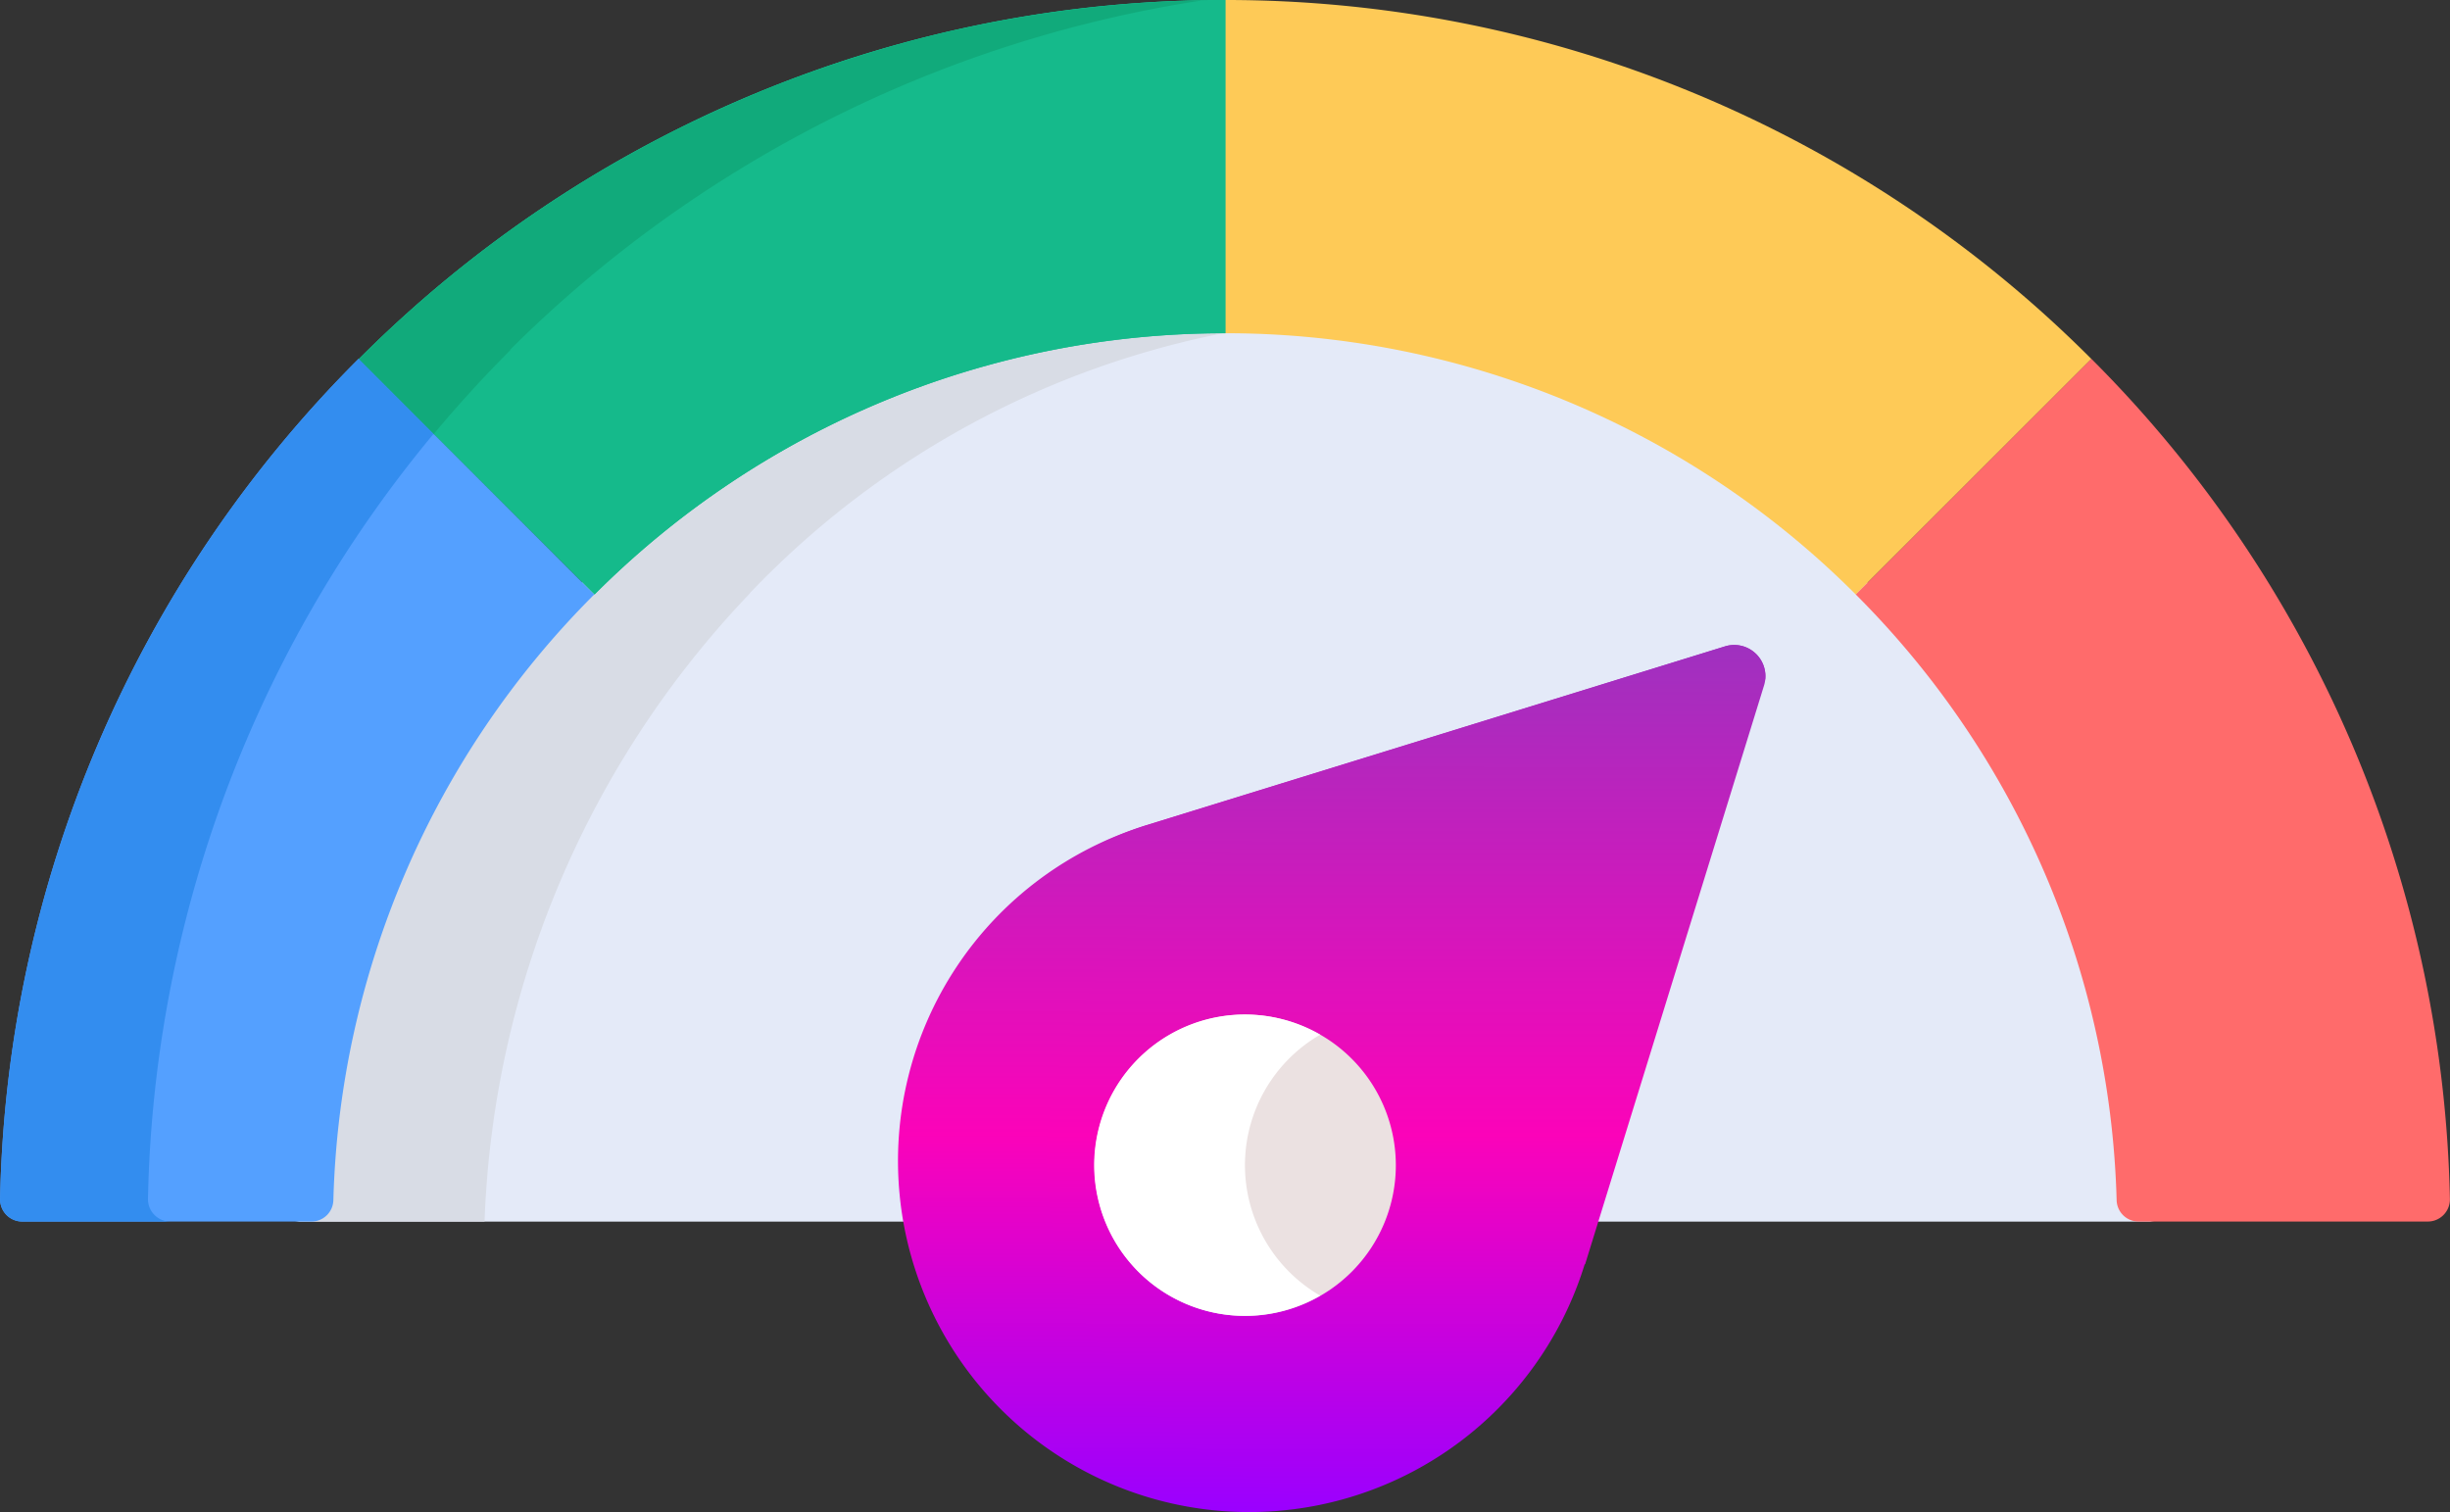<svg xmlns="http://www.w3.org/2000/svg" width="24.569" height="15.164" viewBox="0 0 24.569 15.164">
    <rect x="0" y="0" width="24.569" height="15.164" fill="#333333" stroke="none"/>
    <defs>
        <linearGradient id="prefix__linear-gradient" x1=".5" x2=".5" y2="1" gradientUnits="objectBoundingBox">
            <stop offset="0" stop-color="#9f31bf"/>
            <stop offset=".565" stop-color="#fb03b9"/>
            <stop offset="1" stop-color="#9a00ff"/>
        </linearGradient>
        <style>
            .prefix__cls-4{fill:#15ba8b}.prefix__cls-9{fill:url(#prefix__linear-gradient)}
        </style>
    </defs>
    <g id="prefix__my_performance" transform="translate(.001)">
        <path id="prefix__Path_1711" fill="#e4eaf8" d="M79.921 75.019a9.1 9.1 0 0 0-2.665-6.189A9.113 9.113 0 0 0 61.7 75.02a.224.224 0 0 1-.225.217h18.67a.225.225 0 0 1-.225-.218zm0 0" data-name="Path 1711" transform="translate(-58.528 -62.985)"/>
        <path id="prefix__Path_1712" fill="#d8dce5" d="M66.047 68.933A8.954 8.954 0 0 1 71.66 66.2q-.421-.039-.85-.04a9.113 9.113 0 0 0-9.11 8.86.224.224 0 0 1-.225.217h1.91a9.619 9.619 0 0 1 2.661-6.3zm0 0" data-name="Path 1712" transform="translate(-58.527 -62.986)"/>
        <path id="prefix__Path_1713" fill="#feca57" d="M264.689 3.6A12.261 12.261 0 0 0 256 0v3.342a8.926 8.926 0 0 1 6.326 2.62zm0 0" data-name="Path 1713" transform="translate(-243.717)"/>
        <path id="prefix__Path_1714" d="M74.934 3.6L77.3 5.962a8.927 8.927 0 0 1 6.326-2.62V0a12.257 12.257 0 0 0-8.689 3.6zm0 0" class="prefix__cls-4" data-name="Path 1714" transform="translate(-71.339)"/>
        <path id="prefix__Path_1715" d="M74.934 3.6L77.3 5.962a8.927 8.927 0 0 1 6.326-2.62V0a12.257 12.257 0 0 0-8.689 3.6zm0 0" class="prefix__cls-4" data-name="Path 1715" transform="translate(-71.339)"/>
        <path id="prefix__Path_1716" fill="#54a0ff" d="M0 83.425a.222.222 0 0 0 .221.227h2.9a.22.22 0 0 0 .221-.213 8.925 8.925 0 0 1 2.616-6.076L3.595 75A12.257 12.257 0 0 0 0 83.425zm0 0" data-name="Path 1716" transform="translate(0 -71.401)"/>
        <path id="prefix__Path_1717" fill="#11aa7b" d="M76.455 3.557a12.513 12.513 0 0 1 6.932-3.5 12.263 12.263 0 0 0-8.454 3.6l.751.751q.365-.438.771-.845zm0 0" data-name="Path 1717" transform="translate(-71.338 -.052)"/>
        <path id="prefix__Path_1718" fill="#338def" d="M1.706 83.653a.224.224 0 0 1-.223-.229 12.383 12.383 0 0 1 2.864-7.671L3.595 75A12.257 12.257 0 0 0 0 83.426a.222.222 0 0 0 .221.227h1.485zm0 0" data-name="Path 1718" transform="translate(0 -71.402)"/>
        <path id="prefix__Path_1719" fill="#ff6b6b" d="M390.187 75l-2.363 2.363a8.927 8.927 0 0 1 2.616 6.076.22.22 0 0 0 .221.213h2.9a.222.222 0 0 0 .221-.227A12.266 12.266 0 0 0 390.187 75zm0 0" data-name="Path 1719" transform="translate(-369.215 -71.401)"/>
        <path id="prefix__Path_1720" d="M194.631 141l1.795-5.807a.313.313 0 0 0-.391-.392l-5.807 1.795a3.521 3.521 0 1 0 4.4 4.4zm0 0" class="prefix__cls-9" data-name="Path 1720" transform="translate(-178.737 -128.318)"/>
        <path id="prefix__Path_1721" d="M190.261 142.449a3.521 3.521 0 0 1 1.45-5.854l4.727-1.461a.313.313 0 0 0-.4-.334l-5.807 1.795A3.521 3.521 0 0 0 192 143.4a3.483 3.483 0 0 1-1.739-.954zm0 0" class="prefix__cls-9" data-name="Path 1721" transform="translate(-178.737 -128.319)"/>
        <path id="prefix__Path_1722" fill="#ebe1e1" d="M231.313 212.482a1.511 1.511 0 1 0 0 2.137 1.511 1.511 0 0 0 0-2.137zm0 0" data-name="Path 1722" transform="translate(-217.759 -201.864)"/>
        <path id="prefix__Path_1723" fill="#fff" d="M231 212.245a1.511 1.511 0 1 0 0 2.617 1.512 1.512 0 0 1 0-2.617zm0 0" data-name="Path 1723" transform="translate(-217.762 -201.868)"/>
    </g>
</svg>
